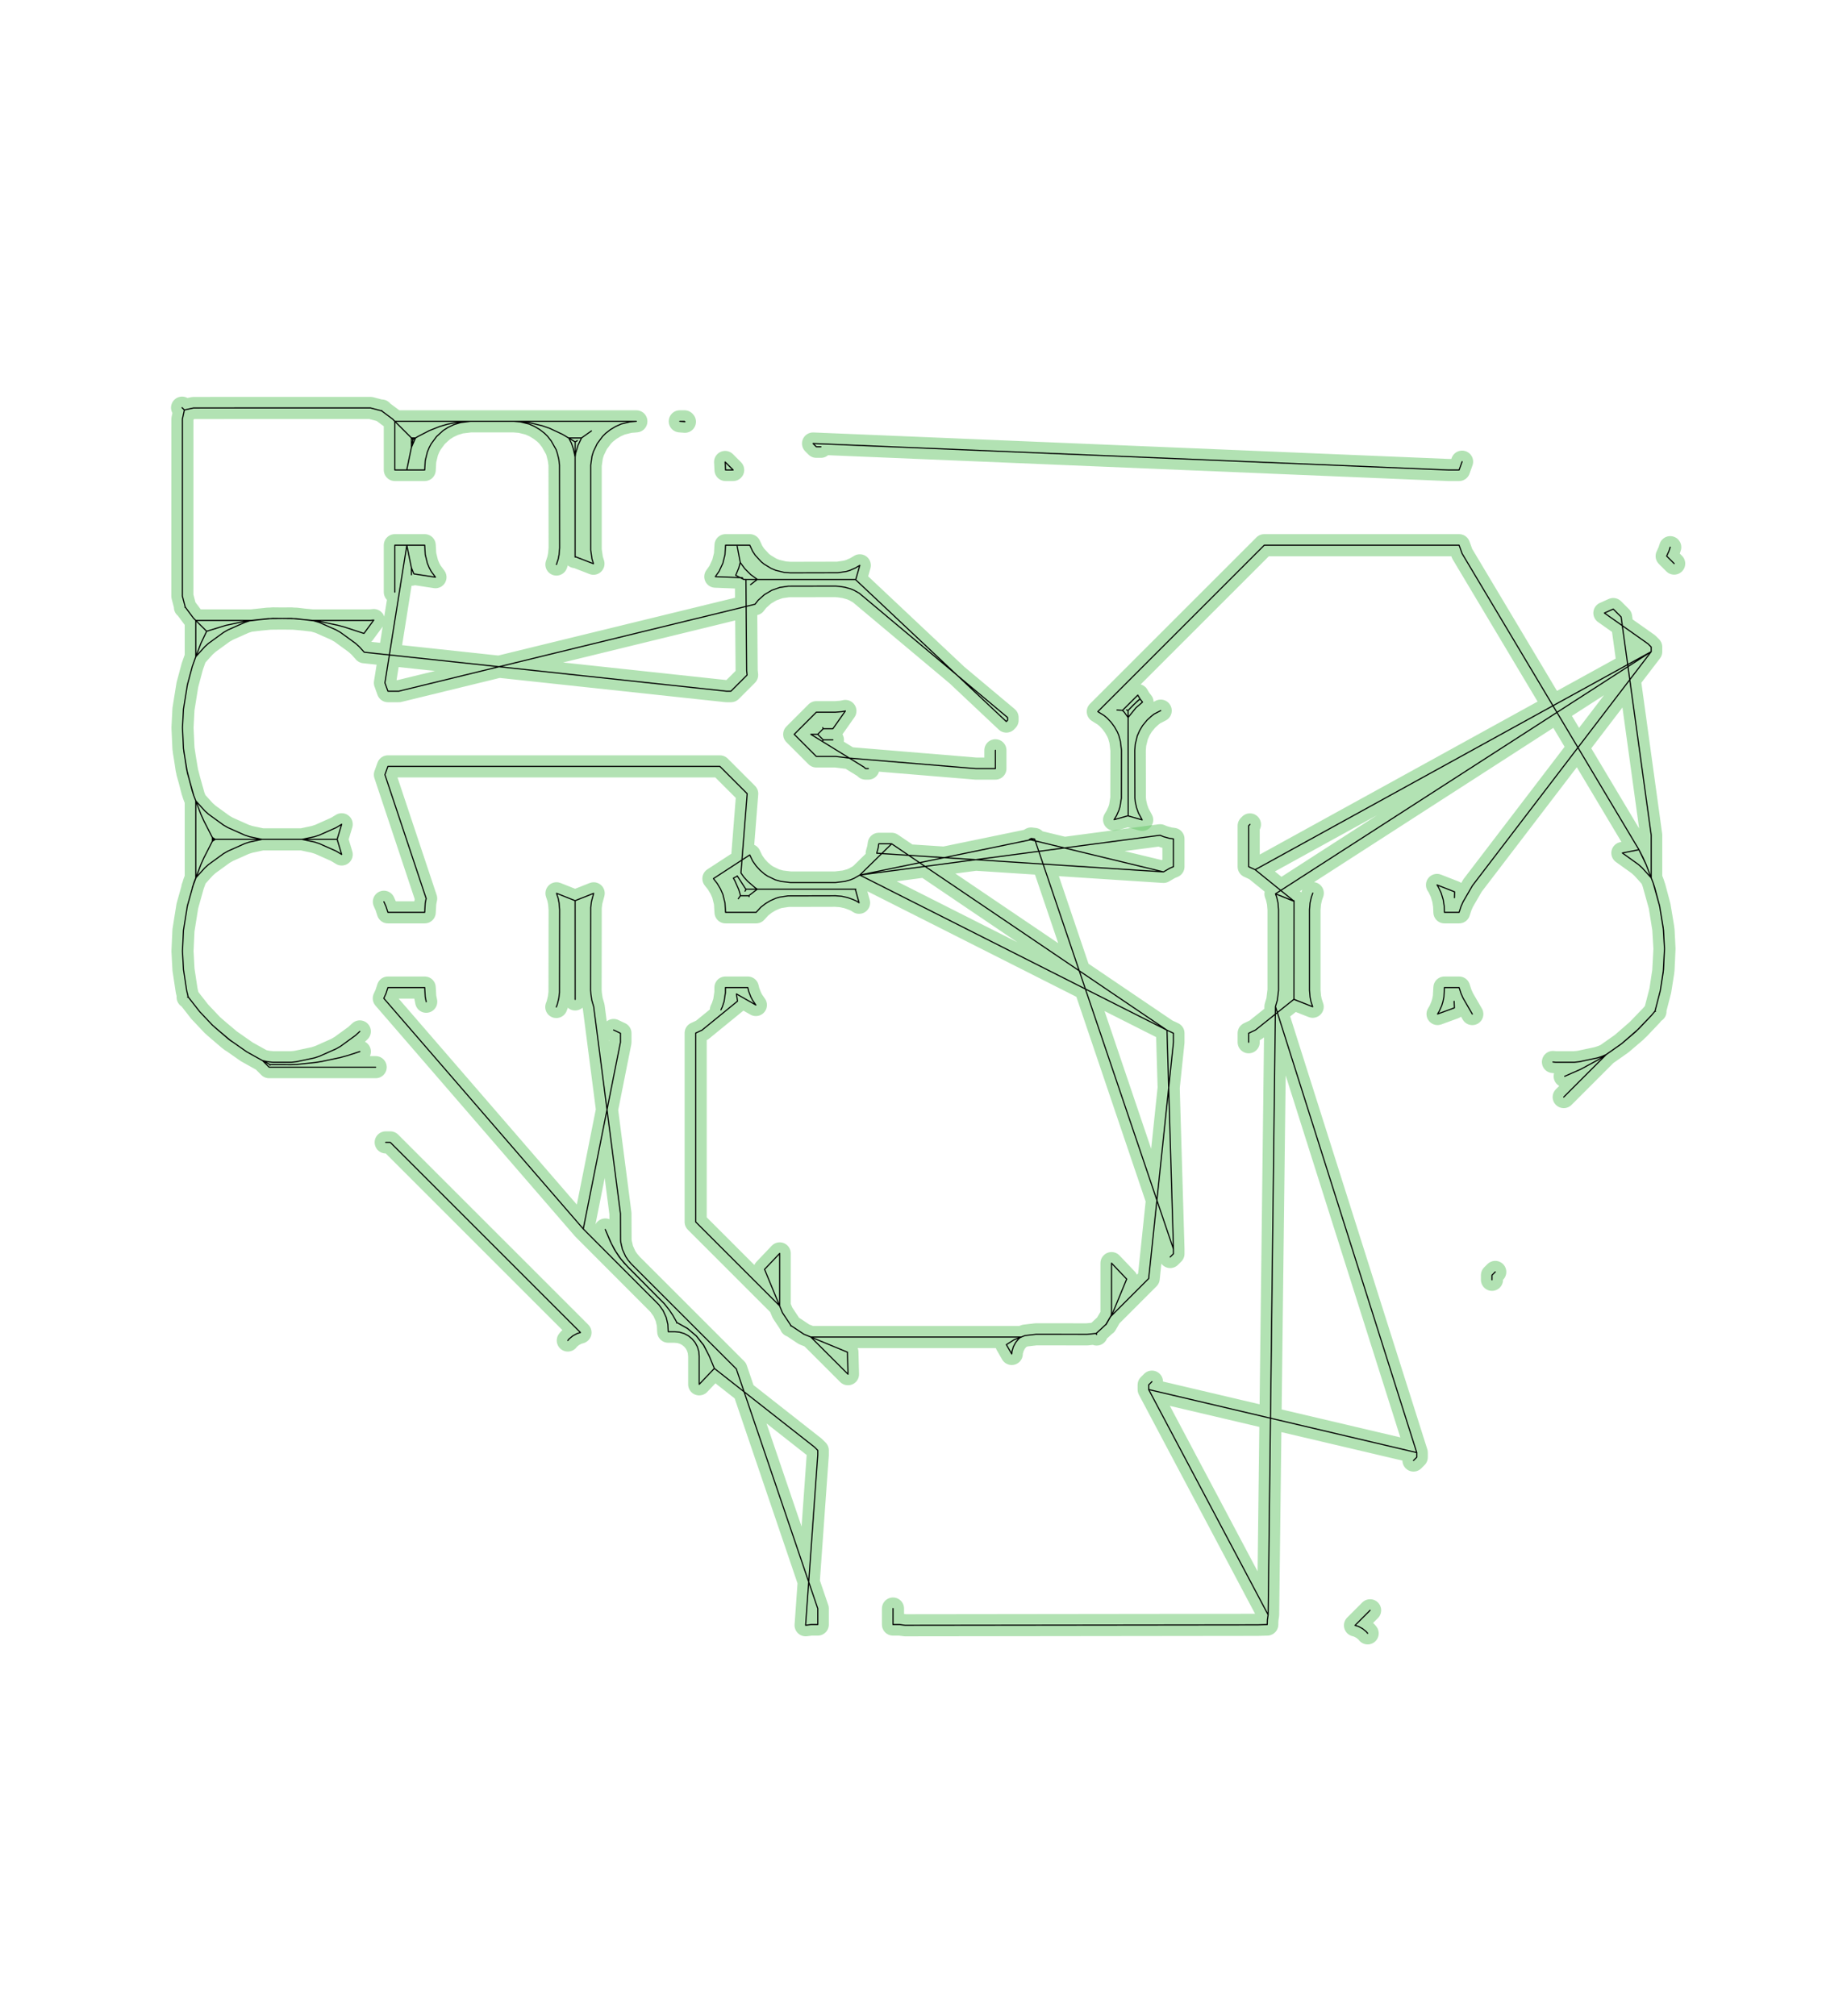 <?xml version="1.0" standalone="no"?>
<!DOCTYPE svg PUBLIC "-//W3C//DTD SVG 1.1//EN"
"http://www.w3.org/Graphics/SVG/1.1/DTD/svg11.dtd">
<!-- original:
<svg width="78.8976" height="86.1165" viewBox="0 0 1643.7 1794.09" version="1.1"
-->
<svg width="7889.76" height="8611.65" viewBox="0 0 1643.7 1794.09" version="1.1"
xmlns="http://www.w3.org/2000/svg"
xmlns:xlink="http://www.w3.org/1999/xlink">
<polyline points="341.646,802.565 343.52,806.763 345.216,811.991 377.95,811.991 378.44,803.615 379.234,799.627 342.556,689.491 345.216,682.097 640.658,682.097 664.948,706.393 659.38,776.925 661.978,780.619 665.378,784.359 672.024,790.097 673.924,791.375 664.042,791.335 663.058,793.139 664.042,791.335 663.592,791.159 656.072,779.509 656.208,779.725 652.634,781.561 653.838,783.583 657.37,791.563 658.47,795.163 658.886,797.229 657.042,799.875 658.886,797.229 666.398,797.229 666.672,798.027 666.398,797.229 666.682,796.947 673.924,791.375 761.616,791.375 761.158,791.387 764.516,803.467 761.938,801.831 759.006,800.531 754.246,798.831 749.016,797.667 743.604,797.251 701.19,797.347 693.578,798.509 690.358,799.489 685.534,801.629 681.194,804.229 677.076,807.429 672.888,811.991 645.676,811.991 645.186,803.615 643.252,795.877 641.152,791.131 638.272,786.291 634.896,781.975 667.222,760.907 669.792,766.267 672.9,770.689 676.3,774.429 680.252,777.841 683.052,779.721 689.914,783.031 695.072,784.465 703.244,785.437 743.604,785.437 751.774,784.465 756.932,783.031 760.052,781.731 765.154,778.807 917.186,747.413 916.056,747.139 917.604,746.269 920.73,746.681 921.314,748.411 1035.42,775.995 917.186,747.413 920.73,746.681 1044.29,1111.74 1044.29,1115.85 1041.38,1118.76 1044.29,1115.85 1044.29,1111.74 1038.53,916.891 765.154,778.807 793.538,750.997 782.054,750.997 781.506,754.721 780.206,759.387 1035.42,775.995 1041.2,772.633 1044.29,771.349 1044.29,746.617 1040.55,746.065 1035.5,744.677 1032.38,743.395 765.154,778.807 793.538,750.997 1038.53,916.891 1044.29,919.581 1044.29,927.635 1022.26,1137.88 988.096,1172.05 988.952,1170.58 989.176,1168.3 989.176,1124.19 1002.67,1138.39 990.31,1168.32 984.294,1178.89 988.096,1172.05 984.166,1178.78 975.548,1186.76 975.936,1187.73 975.548,1186.76 967.524,1187.59 921.842,1187.57 912.174,1188.7 902.52,1192.35 895.598,1196.76 900.37,1205.05 900.606,1202.66 901.838,1198.6 903.838,1194.85 906.532,1191.57 907.986,1190.38 909.11,1189.96 721.552,1189.96 754.136,1203.45 754.648,1223.05 721.552,1189.96 715.512,1187.53 703.976,1179.87 703.754,1180.09 703.976,1179.87 696.32,1168.33 680.396,1129.72 693.89,1115.54 693.888,1162.3 619.096,1087.51 619.096,919.441 624.716,916.845 656.366,891.019 655.37,884.601 672.672,894.473 669.792,890.287 668.212,887.307 666.352,882.477 665.456,878.937 645.594,878.937 645.576,883.367 644.412,891.233 642.776,896.185 641.556,898.777" style="stroke:rgb(103,198,105);stroke-width:19.685;fill:none;stroke-opacity:0.5;stroke-linecap:round;stroke-linejoin:round;;fill:none"/>
<polyline points="341.646,802.565 343.52,806.763 345.216,811.991 377.95,811.991 378.44,803.615 379.234,799.627 342.556,689.491 345.216,682.097 640.658,682.097 664.948,706.393 659.38,776.925 661.978,780.619 665.378,784.359 672.024,790.097 673.924,791.375 664.042,791.335 663.058,793.139 664.042,791.335 663.592,791.159 656.072,779.509 656.208,779.725 652.634,781.561 653.838,783.583 657.37,791.563 658.47,795.163 658.886,797.229 657.042,799.875 658.886,797.229 666.398,797.229 666.672,798.027 666.398,797.229 666.682,796.947 673.924,791.375 761.616,791.375 761.158,791.387 764.516,803.467 761.938,801.831 759.006,800.531 754.246,798.831 749.016,797.667 743.604,797.251 701.19,797.347 693.578,798.509 690.358,799.489 685.534,801.629 681.194,804.229 677.076,807.429 672.888,811.991 645.676,811.991 645.186,803.615 643.252,795.877 641.152,791.131 638.272,786.291 634.896,781.975 667.222,760.907 669.792,766.267 672.9,770.689 676.3,774.429 680.252,777.841 683.052,779.721 689.914,783.031 695.072,784.465 703.244,785.437 743.604,785.437 751.774,784.465 756.932,783.031 760.052,781.731 765.154,778.807 917.186,747.413 916.056,747.139 917.604,746.269 920.73,746.681 921.314,748.411 1035.42,775.995 917.186,747.413 920.73,746.681 1044.29,1111.74 1044.29,1115.85 1041.38,1118.76 1044.29,1115.85 1044.29,1111.74 1038.53,916.891 765.154,778.807 793.538,750.997 782.054,750.997 781.506,754.721 780.206,759.387 1035.42,775.995 1041.2,772.633 1044.29,771.349 1044.29,746.617 1040.55,746.065 1035.5,744.677 1032.38,743.395 765.154,778.807 793.538,750.997 1038.53,916.891 1044.29,919.581 1044.29,927.635 1022.26,1137.88 988.096,1172.05 988.952,1170.58 989.176,1168.3 989.176,1124.19 1002.67,1138.39 990.31,1168.32 984.294,1178.89 988.096,1172.05 984.166,1178.78 975.548,1186.76 975.936,1187.73 975.548,1186.76 967.524,1187.59 921.842,1187.57 912.174,1188.7 902.52,1192.35 895.598,1196.76 900.37,1205.05 900.606,1202.66 901.838,1198.6 903.838,1194.85 906.532,1191.57 907.986,1190.38 909.11,1189.96 721.552,1189.96 754.136,1203.45 754.648,1223.05 721.552,1189.96 715.512,1187.53 703.976,1179.87 703.754,1180.09 703.976,1179.87 696.32,1168.33 680.396,1129.72 693.89,1115.54 693.888,1162.3 619.096,1087.51 619.096,919.441 624.716,916.845 656.366,891.019 655.37,884.601 672.672,894.473 669.792,890.287 668.212,887.307 666.352,882.477 665.456,878.937 645.594,878.937 645.576,883.367 644.412,891.233 642.776,896.185 641.556,898.777" style="stroke:rgb(0,0,0);stroke-width:1px;fill:none;stroke-opacity:1;stroke-linecap:round;stroke-linejoin:round;;fill:none"/>
<polyline points="772.782,684.051 770.276,684.051 768.95,682.783 755.886,674.727 743.604,673.231 726.472,673.231 706.798,653.557 726.478,633.857 743.604,633.857 749.142,633.407 752.334,632.769 741.176,648.619 732.598,648.619 732.152,647.589 732.598,648.619 727.67,653.551 732.586,658.469 741.222,658.469 732.586,658.469 732.16,659.425 732.586,658.469 727.67,653.551 721.56,653.553 755.886,674.727 868.392,684.051 885.83,684.051 885.832,667.753" style="stroke:rgb(103,198,105);stroke-width:19.685;fill:none;stroke-opacity:0.5;stroke-linecap:round;stroke-linejoin:round;;fill:none"/>
<polyline points="772.782,684.051 770.276,684.051 768.95,682.783 755.886,674.727 743.604,673.231 726.472,673.231 706.798,653.557 726.478,633.857 743.604,633.857 749.142,633.407 752.334,632.769 741.176,648.619 732.598,648.619 732.152,647.589 732.598,648.619 727.67,653.551 732.586,658.469 741.222,658.469 732.586,658.469 732.16,659.425 732.586,658.469 727.67,653.551 721.56,653.553 755.886,674.727 868.392,684.051 885.83,684.051 885.832,667.753" style="stroke:rgb(0,0,0);stroke-width:1px;fill:none;stroke-opacity:1;stroke-linecap:round;stroke-linejoin:round;;fill:none"/>
<polyline points="1032.93,632.475 1027.11,635.483 1024.58,637.461 1020.84,640.861 1016.83,645.755 1014.23,650.095 1012.09,654.919 1010.27,662.391 1009.85,667.805 1009.95,710.217 1010.27,713.577 1011.43,718.807 1013.13,723.567 1016.45,729.711 1004,726.157 1003.88,658.625 1003.94,638.539 1010.91,629.939 1016.77,624.879 1014.55,622.061 1012.25,623.905 1003.84,632.383 1002.57,631.821 1003.84,632.383 1002.72,631.919 1003.84,632.383 1003.94,638.619 1003.84,632.383 1008.61,627.415 1014.55,622.061 1012.56,618.647 998.964,632.243 994.026,631.941 998.964,632.243 1000.59,633.959 1003.94,638.619 1004,725.997 991.47,729.511 993.638,725.893 995.79,721.033 996.77,717.793 997.926,710.343 998.036,667.805 997.064,659.633 995.612,654.429 994.312,651.329 991.748,646.821 988.728,642.741 985.084,638.905 982.484,636.765 976.978,633.351 1125.09,485.237 1298.48,485.237 1301.17,492.685 1382.03,628.109 1116.99,774.051 1111.24,771.375 1111.24,734.923 1112.36,733.741 1111.24,734.923 1111.24,771.375 1116.99,774.051 1151.57,802.037 1135.08,795.517 1151.57,802.165 1151.57,801.597 1151.5,889.463 1168.19,896.023 1166.64,891.367 1165.84,887.333 1165.35,881.405 1165.35,809.545 1165.84,803.615 1166.98,798.565 1168.28,794.885 1166.98,798.565 1165.84,803.615 1165.35,809.545 1165.35,881.405 1165.84,887.333 1166.64,891.367 1168.19,896.023 1151.5,889.383 1136.75,901.175 1135.06,895.849 1136.75,901.175 1117.31,916.707 1111.24,919.593 1111.24,927.621 1111.24,919.593 1117.31,916.707 1151.5,889.383 1136.75,901.175 1260.81,1292.84 1260.81,1296.95 1257.91,1299.86 1260.81,1296.95 1260.81,1292.84 1022.24,1236.7 1022.24,1232.59 1025.14,1229.69 1022.24,1232.59 1022.24,1236.7 1128.54,1437.18 1127.87,1441.66 1127.75,1445.87 1119.25,1446.13 805.544,1446.51 800.584,1445.87 794.696,1445.87 794.696,1431.62 794.696,1445.87 800.584,1445.87 805.544,1446.51 1119.25,1446.13 1127.75,1445.87 1127.87,1441.66 1128.54,1437.18 1135.06,895.849 1136.71,890.199 1137.8,881.405 1137.8,809.545 1137.31,803.615 1136.15,798.497 1135.08,795.517 1469.47,579.963 1382.03,628.109 1458.55,756.243 1462.35,763.661 1464.89,769.393 1471.21,785.849 1472.55,789.891 1476.94,806.359 1480.42,827.981 1481.27,844.433 1480.16,865.237 1477.55,881.707 1472.83,899.925 1473.24,900.155 1472.83,899.925 1469.69,903.689 1455.72,918.173 1443.15,928.897 1429.47,938.533 1391.6,976.403 1429.47,938.533 1425.85,940.143 1421.54,941.545 1405.44,944.965 1400.94,945.437 1384.48,945.437 1382.01,945.177 1384.48,945.437 1400.94,945.437 1405.44,944.965 1421.54,941.545 1425.85,940.143 1429.47,938.533 1421.95,943.413 1406.85,951.585 1392.47,957.905 1406.85,951.585 1421.94,943.395 1426.15,940.813 1443.14,928.881 1458.35,915.641 1469.69,903.689 1472.83,899.925 1477.55,881.707 1480.4,862.963 1481.27,844.433 1480.16,825.711 1476.94,806.359 1471.21,785.849 1464.89,769.393 1458.55,756.243 1443.8,759.181 1458.13,769.447 1461.48,772.463 1469.47,781.319 1469.47,743.345 1442.68,549.071 1435.68,542.067 1427.8,545.579 1466.59,572.987 1469.47,575.871 1469.47,579.963 1310.41,788.161 1302.03,802.611 1300.19,806.763 1298.49,811.991 1285.44,811.991 1285.19,806.309 1284.35,800.749 1282.54,794.763 1280.14,789.663 1278.84,787.603 1294.46,793.717 1294.33,798.957" style="stroke:rgb(103,198,105);stroke-width:19.685;fill:none;stroke-opacity:0.5;stroke-linecap:round;stroke-linejoin:round;;fill:none"/>
<polyline points="1032.93,632.475 1027.11,635.483 1024.58,637.461 1020.84,640.861 1016.83,645.755 1014.23,650.095 1012.09,654.919 1010.27,662.391 1009.85,667.805 1009.95,710.217 1010.27,713.577 1011.43,718.807 1013.13,723.567 1016.45,729.711 1004,726.157 1003.88,658.625 1003.94,638.539 1010.91,629.939 1016.77,624.879 1014.55,622.061 1012.25,623.905 1003.84,632.383 1002.57,631.821 1003.84,632.383 1002.72,631.919 1003.84,632.383 1003.94,638.619 1003.84,632.383 1008.61,627.415 1014.55,622.061 1012.56,618.647 998.964,632.243 994.026,631.941 998.964,632.243 1000.59,633.959 1003.94,638.619 1004,725.997 991.47,729.511 993.638,725.893 995.79,721.033 996.77,717.793 997.926,710.343 998.036,667.805 997.064,659.633 995.612,654.429 994.312,651.329 991.748,646.821 988.728,642.741 985.084,638.905 982.484,636.765 976.978,633.351 1125.09,485.237 1298.48,485.237 1301.17,492.685 1382.03,628.109 1116.99,774.051 1111.24,771.375 1111.24,734.923 1112.36,733.741 1111.24,734.923 1111.24,771.375 1116.99,774.051 1151.57,802.037 1135.08,795.517 1151.57,802.165 1151.57,801.597 1151.5,889.463 1168.19,896.023 1166.64,891.367 1165.84,887.333 1165.35,881.405 1165.35,809.545 1165.84,803.615 1166.98,798.565 1168.28,794.885 1166.98,798.565 1165.84,803.615 1165.35,809.545 1165.35,881.405 1165.84,887.333 1166.64,891.367 1168.19,896.023 1151.5,889.383 1136.75,901.175 1135.06,895.849 1136.75,901.175 1117.31,916.707 1111.24,919.593 1111.24,927.621 1111.24,919.593 1117.31,916.707 1151.5,889.383 1136.75,901.175 1260.81,1292.84 1260.81,1296.95 1257.91,1299.86 1260.81,1296.95 1260.81,1292.84 1022.24,1236.7 1022.24,1232.59 1025.14,1229.69 1022.24,1232.59 1022.24,1236.7 1128.54,1437.18 1127.87,1441.66 1127.75,1445.87 1119.25,1446.13 805.544,1446.51 800.584,1445.87 794.696,1445.87 794.696,1431.62 794.696,1445.87 800.584,1445.87 805.544,1446.51 1119.25,1446.13 1127.75,1445.87 1127.87,1441.66 1128.54,1437.18 1135.06,895.849 1136.71,890.199 1137.8,881.405 1137.8,809.545 1137.31,803.615 1136.15,798.497 1135.08,795.517 1469.47,579.963 1382.03,628.109 1458.55,756.243 1462.35,763.661 1464.89,769.393 1471.21,785.849 1472.55,789.891 1476.94,806.359 1480.42,827.981 1481.27,844.433 1480.16,865.237 1477.55,881.707 1472.83,899.925 1473.24,900.155 1472.83,899.925 1469.69,903.689 1455.72,918.173 1443.15,928.897 1429.47,938.533 1391.6,976.403 1429.47,938.533 1425.85,940.143 1421.54,941.545 1405.44,944.965 1400.94,945.437 1384.48,945.437 1382.01,945.177 1384.48,945.437 1400.94,945.437 1405.44,944.965 1421.54,941.545 1425.85,940.143 1429.47,938.533 1421.95,943.413 1406.85,951.585 1392.47,957.905 1406.85,951.585 1421.94,943.395 1426.15,940.813 1443.14,928.881 1458.35,915.641 1469.69,903.689 1472.83,899.925 1477.55,881.707 1480.4,862.963 1481.27,844.433 1480.16,825.711 1476.94,806.359 1471.21,785.849 1464.89,769.393 1458.55,756.243 1443.8,759.181 1458.13,769.447 1461.48,772.463 1469.47,781.319 1469.47,743.345 1442.68,549.071 1435.68,542.067 1427.8,545.579 1466.59,572.987 1469.47,575.871 1469.47,579.963 1310.41,788.161 1302.03,802.611 1300.19,806.763 1298.49,811.991 1285.44,811.991 1285.19,806.309 1284.35,800.749 1282.54,794.763 1280.14,789.663 1278.84,787.603 1294.46,793.717 1294.33,798.957" style="stroke:rgb(0,0,0);stroke-width:1px;fill:none;stroke-opacity:1;stroke-linecap:round;stroke-linejoin:round;;fill:none"/>
<polyline points="1294.06,891.183 1294.3,897.003 1279.33,902.485 1280.88,899.907 1283.06,894.967 1284.14,891.367 1284.95,887.333 1285.44,878.937 1298.48,878.937 1300.19,884.185 1302.04,888.349 1310.24,902.525" style="stroke:rgb(103,198,105);stroke-width:19.685;fill:none;stroke-opacity:0.5;stroke-linecap:round;stroke-linejoin:round;;fill:none"/>
<polyline points="1294.06,891.183 1294.3,897.003 1279.33,902.485 1280.88,899.907 1283.06,894.967 1284.14,891.367 1284.95,887.333 1285.44,878.937 1298.48,878.937 1300.19,884.185 1302.04,888.349 1310.24,902.525" style="stroke:rgb(0,0,0);stroke-width:1px;fill:none;stroke-opacity:1;stroke-linecap:round;stroke-linejoin:round;;fill:none"/>
<polyline points="1330.66,1132.03 1327.76,1134.93 1327.76,1139.04" style="stroke:rgb(103,198,105);stroke-width:19.685;fill:none;stroke-opacity:0.5;stroke-linecap:round;stroke-linejoin:round;;fill:none"/>
<polyline points="1330.66,1132.03 1327.76,1134.93 1327.76,1139.04" style="stroke:rgb(0,0,0);stroke-width:1px;fill:none;stroke-opacity:1;stroke-linecap:round;stroke-linejoin:round;;fill:none"/>
<polyline points="1219.29,1433.17 1205.86,1446.61 1208.87,1447.52 1212.61,1449.52 1215.89,1452.21 1217.11,1453.7" style="stroke:rgb(103,198,105);stroke-width:19.685;fill:none;stroke-opacity:0.5;stroke-linecap:round;stroke-linejoin:round;;fill:none"/>
<polyline points="1219.29,1433.17 1205.86,1446.61 1208.87,1447.52 1212.61,1449.52 1215.89,1452.21 1217.11,1453.7" style="stroke:rgb(0,0,0);stroke-width:1px;fill:none;stroke-opacity:1;stroke-linecap:round;stroke-linejoin:round;;fill:none"/>
<polyline points="505.314,1193.06 506.532,1191.57 509.812,1188.88 513.556,1186.88 516.578,1185.96 347.354,1016.74 343.244,1016.74" style="stroke:rgb(103,198,105);stroke-width:19.685;fill:none;stroke-opacity:0.5;stroke-linecap:round;stroke-linejoin:round;;fill:none"/>
<polyline points="505.314,1193.06 506.532,1191.57 509.812,1188.88 513.556,1186.88 516.578,1185.96 347.354,1016.74 343.244,1016.74" style="stroke:rgb(0,0,0);stroke-width:1px;fill:none;stroke-opacity:1;stroke-linecap:round;stroke-linejoin:round;;fill:none"/>
<polyline points="495.066,896.229 495.934,893.977 497.294,888.517 497.936,883.313 498.036,809.573 497.546,803.615 496.744,799.581 495.246,795.039 511.806,801.617 511.844,889.501 511.806,801.617 528.316,795.073 526.332,802.431 525.69,807.635 525.59,881.375 525.822,884.563 526.642,890.123 528.33,895.911 552.15,1080.07 552.266,1103.63 552.506,1105.93 553.948,1112.07 556.744,1118.22 558.986,1121.58 561.952,1125.06 655.268,1218.36 727.75,1431.63 727.75,1445.87 721.844,1445.87 716.946,1446.49 727.75,1294.94 727.75,1290.83 724.848,1287.93 635.73,1217.9 631.164,1206.88 626.15,1197.26 619.684,1189.08 611.768,1182.36 602.4,1177.09 598.876,1170.8 595.706,1166.04 591.192,1160.36 559.054,1127.95 552.542,1120.49 547.97,1113.85 544.086,1106.81 538.652,1094.26 543.002,1104.61 546.658,1111.85 551.042,1118.68 555.62,1124.32 591.236,1160.32 595.706,1166.04 598.876,1170.8 602.4,1177.09 602.12,1177.39 602.4,1177.09 611.808,1182.3 619.736,1189.03 626.242,1197.2 631.164,1206.88 635.73,1217.9 622.236,1232.08 622.236,1206.88 621.82,1202.66 620.588,1198.6 618.588,1194.85 615.894,1191.57 612.614,1188.88 608.87,1186.88 604.808,1185.65 600.584,1185.23 594.696,1185.23 594.34,1178.72 592.898,1172.57 590.102,1166.43 586.4,1161.26 519.066,1093.76 552.15,927.621 552.15,919.593 546.074,916.707 552.15,919.593 552.15,927.621 519.066,1093.76 341.56,888.529 343.52,884.185 345.222,878.937 377.95,878.937 378.44,887.333 379.3,891.559" style="stroke:rgb(103,198,105);stroke-width:19.685;fill:none;stroke-opacity:0.5;stroke-linecap:round;stroke-linejoin:round;;fill:none"/>
<polyline points="495.066,896.229 495.934,893.977 497.294,888.517 497.936,883.313 498.036,809.573 497.546,803.615 496.744,799.581 495.246,795.039 511.806,801.617 511.844,889.501 511.806,801.617 528.316,795.073 526.332,802.431 525.69,807.635 525.59,881.375 525.822,884.563 526.642,890.123 528.33,895.911 552.15,1080.07 552.266,1103.63 552.506,1105.93 553.948,1112.07 556.744,1118.22 558.986,1121.58 561.952,1125.06 655.268,1218.36 727.75,1431.63 727.75,1445.87 721.844,1445.87 716.946,1446.49 727.75,1294.94 727.75,1290.83 724.848,1287.93 635.73,1217.9 631.164,1206.88 626.15,1197.26 619.684,1189.08 611.768,1182.36 602.4,1177.09 598.876,1170.8 595.706,1166.04 591.192,1160.36 559.054,1127.95 552.542,1120.49 547.97,1113.85 544.086,1106.81 538.652,1094.26 543.002,1104.61 546.658,1111.85 551.042,1118.68 555.62,1124.32 591.236,1160.32 595.706,1166.04 598.876,1170.8 602.4,1177.09 602.12,1177.39 602.4,1177.09 611.808,1182.3 619.736,1189.03 626.242,1197.2 631.164,1206.88 635.73,1217.9 622.236,1232.08 622.236,1206.88 621.82,1202.66 620.588,1198.6 618.588,1194.85 615.894,1191.57 612.614,1188.88 608.87,1186.88 604.808,1185.65 600.584,1185.23 594.696,1185.23 594.34,1178.72 592.898,1172.57 590.102,1166.43 586.4,1161.26 519.066,1093.76 552.15,927.621 552.15,919.593 546.074,916.707 552.15,919.593 552.15,927.621 519.066,1093.76 341.56,888.529 343.52,884.185 345.222,878.937 377.95,878.937 378.44,887.333 379.3,891.559" style="stroke:rgb(0,0,0);stroke-width:1px;fill:none;stroke-opacity:1;stroke-linecap:round;stroke-linejoin:round;;fill:none"/>
<polyline points="334.316,949.791 239.492,949.791 233.698,943.997 240.418,947.557 240.296,948.037 240.418,947.557 240.3,948.013 240.418,947.557 259.224,947.615 264.23,947.373 280.692,945.643 286.186,944.749 302.656,941.269 309.164,939.495 320.23,935.895 309.164,939.495 302.65,941.247 286.186,944.749 280.688,945.623 264.23,947.351 259.224,947.615 240.418,947.557 233.698,943.997 238.27,944.967 242.764,945.437 259.224,945.437 263.722,944.965 279.822,941.545 284.134,940.143 299.174,933.443 303.106,931.171 316.406,921.491 320.204,917.975 316.406,921.491 303.106,931.171 299.174,933.443 284.134,940.143 279.822,941.545 263.722,944.965 259.224,945.437 242.764,945.437 238.27,944.967 233.698,943.997 219.6,936.143 203.492,924.853 190.934,914.125 205.832,926.647 203.48,924.869 189.01,912.353 177.696,900.375 167.48,887.305 166.99,887.539 167.48,887.305 166.134,881.691 163.292,862.965 162.406,846.495 163.272,827.981 166.734,806.339 172.486,785.841 178.796,769.379 174.216,781.341 174.216,712.769 182.21,721.633 185.59,724.673 198.91,734.333 202.802,736.579 217.822,743.279 222.15,744.687 233.254,747.043 268.716,747.045 279.822,749.403 284.134,750.805 299.174,757.505 304.078,760.485 300.028,747.043 268.716,747.045 300.028,747.043 304.078,733.605 299.174,736.583 284.134,743.283 279.822,744.685 268.716,747.045 191.562,747.043 188.978,748.723 188.978,745.369 191.562,747.043 189.834,747.043 233.254,747.043 222.15,749.401 217.822,750.809 202.802,757.509 198.894,759.767 185.574,769.447 182.222,772.463 174.216,781.341 171.172,789.873 178.796,769.379 181.354,763.655 189.834,747.043 181.37,730.481 178.786,724.709 172.48,708.231 166.732,687.749 163.53,668.369 166.754,687.745 172.46,708.237 171.152,704.219 166.114,684.835 163.27,666.109 162.412,647.593 163.274,631.121 166.754,609.503 171.172,593.033 174.216,584.495 174.216,552.157 224.044,552.157 238.562,550.609 222.124,552.567 217.844,553.959 202.824,560.639 198.894,562.907 185.574,572.587 182.21,575.615 174.216,584.495 178.802,572.547 183.898,561.839 201.018,556.571 217.454,553.065 222.078,552.349 242.762,550.383 263.428,550.627 279.848,552.569 284.112,553.955 299.152,560.635 303.106,562.917 316.406,572.597 319.756,575.615 324.146,580.491 646.378,615.151 650.494,615.151 664.864,600.781 664.464,596.965 663.832,515.733 661.956,515.769 658.758,514.115 661.956,515.769 673.834,515.775 667.94,520.335 673.834,515.775 761.572,515.773 765.164,503.153 761.368,505.437 756.472,507.611 753.232,508.591 745.656,509.741 703.244,509.837 697.83,509.421 690.358,507.599 686.42,505.961 679.986,502.055 677.366,499.915 672.152,494.221 669.792,490.667 667.268,485.237 645.676,485.237 645.186,493.621 643.252,501.371 639.914,508.507 636.59,513.237 660.634,514.189 661.13,515.171 660.634,514.189 658.758,514.115 654.744,512.037 657.37,505.685 658.764,500.617 656.044,486.205 658.764,500.617 662.86,506.181 668.026,511.347 674.07,515.773 761.272,515.773 895.552,642.195 896.65,641.043 896.65,638.575 764.656,527.947 760.052,525.357 756.932,524.057 751.774,522.623 746.774,521.883 743.562,521.651 701.522,521.731 694.02,522.807 686.794,525.357 680.252,529.247 674.676,534.229 671.9,537.785 354.978,615.151 345.218,615.151 342.554,607.749 362.034,485.237 377.95,485.237 378.44,493.621 380.322,501.267 381.98,505.275 383.76,508.595 387.53,513.711 368.354,510.765 366.138,505.361 366.138,511.543 366.138,505.361 362.034,485.237 351.376,485.237 351.376,526.989 351.376,485.237 362.034,485.237 346.504,582.897 324.146,580.491 319.756,575.615 316.406,572.597 303.106,562.917 299.152,560.635 284.112,553.955 277.924,552.157 284.494,553.097 300.956,556.563 306.606,558.107 323.89,563.777 332.622,551.873 329.724,552.157 277.924,552.157 259.224,550.405 238.562,550.609 222.078,552.349 217.462,553.099 201.018,556.571 183.898,561.839 172.214,550.209 164.864,540.345 164.594,540.473 164.864,540.345 162.292,530.517 162.326,373.011 164.09,364.871 162.04,362.819 164.09,364.871 172.236,363.107 329.736,363.073 339.562,365.641 339.69,365.373 339.562,365.641 349.426,372.993 351.376,374.995 351.376,418.291 361.968,418.291 366.138,398.187 366.138,389.759 369.79,389.761 366.138,398.187 361.968,418.291 377.95,418.291 378.44,409.915 380.322,402.279 381.98,398.273 383.76,394.953 388.484,388.547 394.394,383.153 398.894,380.305 403.974,377.903 410,376.071 418.804,374.993 351.376,374.995 367.508,391.129 366.96,394.539 367.508,391.129 371.816,388.549 382.06,383.251 391.448,379.535 397.684,377.707 403.314,376.481 409.92,375.537 418.804,374.993 566.302,374.993 560.506,375.481 552.86,377.363 547.92,379.549 543.1,382.449 538.952,385.693 536.292,388.351 531.504,394.767 528.072,401.943 526.808,406.127 525.69,413.965 525.69,489.585 526.812,497.421 528.128,501.719 511.8,495.373 511.792,495.061 511.81,495.799 511.808,406.697 510.26,399.703 508.578,394.591 506.144,389.761 517.518,389.759 526.328,383.521 517.518,389.759 514.442,396.267 512.318,403.309 511.808,406.697 511.858,393.291 513.792,392.187 511.858,393.291 500.554,386.553 489.118,381.195 482.568,378.939 471.104,376.143 467.342,375.579 457.184,374.993 463.112,375.481 470.746,377.363 475.652,379.529 480.492,382.429 484.674,385.693 487.334,388.351 490.598,392.531 494.934,400.233 495.934,403.269 497.294,408.731 497.936,413.933 498.036,487.655 497.546,493.621 496.744,497.667 495.182,502.431" style="stroke:rgb(103,198,105);stroke-width:19.685;fill:none;stroke-opacity:0.5;stroke-linecap:round;stroke-linejoin:round;;fill:none"/>
<polyline points="334.316,949.791 239.492,949.791 233.698,943.997 240.418,947.557 240.296,948.037 240.418,947.557 240.3,948.013 240.418,947.557 259.224,947.615 264.23,947.373 280.692,945.643 286.186,944.749 302.656,941.269 309.164,939.495 320.23,935.895 309.164,939.495 302.65,941.247 286.186,944.749 280.688,945.623 264.23,947.351 259.224,947.615 240.418,947.557 233.698,943.997 238.27,944.967 242.764,945.437 259.224,945.437 263.722,944.965 279.822,941.545 284.134,940.143 299.174,933.443 303.106,931.171 316.406,921.491 320.204,917.975 316.406,921.491 303.106,931.171 299.174,933.443 284.134,940.143 279.822,941.545 263.722,944.965 259.224,945.437 242.764,945.437 238.27,944.967 233.698,943.997 219.6,936.143 203.492,924.853 190.934,914.125 205.832,926.647 203.48,924.869 189.01,912.353 177.696,900.375 167.48,887.305 166.99,887.539 167.48,887.305 166.134,881.691 163.292,862.965 162.406,846.495 163.272,827.981 166.734,806.339 172.486,785.841 178.796,769.379 174.216,781.341 174.216,712.769 182.21,721.633 185.59,724.673 198.91,734.333 202.802,736.579 217.822,743.279 222.15,744.687 233.254,747.043 268.716,747.045 279.822,749.403 284.134,750.805 299.174,757.505 304.078,760.485 300.028,747.043 268.716,747.045 300.028,747.043 304.078,733.605 299.174,736.583 284.134,743.283 279.822,744.685 268.716,747.045 191.562,747.043 188.978,748.723 188.978,745.369 191.562,747.043 189.834,747.043 233.254,747.043 222.15,749.401 217.822,750.809 202.802,757.509 198.894,759.767 185.574,769.447 182.222,772.463 174.216,781.341 171.172,789.873 178.796,769.379 181.354,763.655 189.834,747.043 181.37,730.481 178.786,724.709 172.48,708.231 166.732,687.749 163.53,668.369 166.754,687.745 172.46,708.237 171.152,704.219 166.114,684.835 163.27,666.109 162.412,647.593 163.274,631.121 166.754,609.503 171.172,593.033 174.216,584.495 174.216,552.157 224.044,552.157 238.562,550.609 222.124,552.567 217.844,553.959 202.824,560.639 198.894,562.907 185.574,572.587 182.21,575.615 174.216,584.495 178.802,572.547 183.898,561.839 201.018,556.571 217.454,553.065 222.078,552.349 242.762,550.383 263.428,550.627 279.848,552.569 284.112,553.955 299.152,560.635 303.106,562.917 316.406,572.597 319.756,575.615 324.146,580.491 646.378,615.151 650.494,615.151 664.864,600.781 664.464,596.965 663.832,515.733 661.956,515.769 658.758,514.115 661.956,515.769 673.834,515.775 667.94,520.335 673.834,515.775 761.572,515.773 765.164,503.153 761.368,505.437 756.472,507.611 753.232,508.591 745.656,509.741 703.244,509.837 697.83,509.421 690.358,507.599 686.42,505.961 679.986,502.055 677.366,499.915 672.152,494.221 669.792,490.667 667.268,485.237 645.676,485.237 645.186,493.621 643.252,501.371 639.914,508.507 636.59,513.237 660.634,514.189 661.13,515.171 660.634,514.189 658.758,514.115 654.744,512.037 657.37,505.685 658.764,500.617 656.044,486.205 658.764,500.617 662.86,506.181 668.026,511.347 674.07,515.773 761.272,515.773 895.552,642.195 896.65,641.043 896.65,638.575 764.656,527.947 760.052,525.357 756.932,524.057 751.774,522.623 746.774,521.883 743.562,521.651 701.522,521.731 694.02,522.807 686.794,525.357 680.252,529.247 674.676,534.229 671.9,537.785 354.978,615.151 345.218,615.151 342.554,607.749 362.034,485.237 377.95,485.237 378.44,493.621 380.322,501.267 381.98,505.275 383.76,508.595 387.53,513.711 368.354,510.765 366.138,505.361 366.138,511.543 366.138,505.361 362.034,485.237 351.376,485.237 351.376,526.989 351.376,485.237 362.034,485.237 346.504,582.897 324.146,580.491 319.756,575.615 316.406,572.597 303.106,562.917 299.152,560.635 284.112,553.955 277.924,552.157 284.494,553.097 300.956,556.563 306.606,558.107 323.89,563.777 332.622,551.873 329.724,552.157 277.924,552.157 259.224,550.405 238.562,550.609 222.078,552.349 217.462,553.099 201.018,556.571 183.898,561.839 172.214,550.209 164.864,540.345 164.594,540.473 164.864,540.345 162.292,530.517 162.326,373.011 164.09,364.871 162.04,362.819 164.09,364.871 172.236,363.107 329.736,363.073 339.562,365.641 339.69,365.373 339.562,365.641 349.426,372.993 351.376,374.995 351.376,418.291 361.968,418.291 366.138,398.187 366.138,389.759 369.79,389.761 366.138,398.187 361.968,418.291 377.95,418.291 378.44,409.915 380.322,402.279 381.98,398.273 383.76,394.953 388.484,388.547 394.394,383.153 398.894,380.305 403.974,377.903 410,376.071 418.804,374.993 351.376,374.995 367.508,391.129 366.96,394.539 367.508,391.129 371.816,388.549 382.06,383.251 391.448,379.535 397.684,377.707 403.314,376.481 409.92,375.537 418.804,374.993 566.302,374.993 560.506,375.481 552.86,377.363 547.92,379.549 543.1,382.449 538.952,385.693 536.292,388.351 531.504,394.767 528.072,401.943 526.808,406.127 525.69,413.965 525.69,489.585 526.812,497.421 528.128,501.719 511.8,495.373 511.792,495.061 511.81,495.799 511.808,406.697 510.26,399.703 508.578,394.591 506.144,389.761 517.518,389.759 526.328,383.521 517.518,389.759 514.442,396.267 512.318,403.309 511.808,406.697 511.858,393.291 513.792,392.187 511.858,393.291 500.554,386.553 489.118,381.195 482.568,378.939 471.104,376.143 467.342,375.579 457.184,374.993 463.112,375.481 470.746,377.363 475.652,379.529 480.492,382.429 484.674,385.693 487.334,388.351 490.598,392.531 494.934,400.233 495.934,403.269 497.294,408.731 497.936,413.933 498.036,487.655 497.546,493.621 496.744,497.667 495.182,502.431" style="stroke:rgb(0,0,0);stroke-width:1px;fill:none;stroke-opacity:1;stroke-linecap:round;stroke-linejoin:round;;fill:none"/>
<polyline points="604.962,374.993 609.512,375.355 609.154,374.993 604.962,374.993" style="stroke:rgb(103,198,105);stroke-width:19.685;fill:none;stroke-opacity:0.5;stroke-linecap:round;stroke-linejoin:round;;fill:none"/>
<polyline points="604.962,374.993 609.512,375.355 609.154,374.993 604.962,374.993" style="stroke:rgb(0,0,0);stroke-width:1px;fill:none;stroke-opacity:1;stroke-linecap:round;stroke-linejoin:round;;fill:none"/>
<polyline points="645.312,411.155 645.676,418.291 652.446,418.291 645.312,411.155" style="stroke:rgb(103,198,105);stroke-width:19.685;fill:none;stroke-opacity:0.5;stroke-linecap:round;stroke-linejoin:round;;fill:none"/>
<polyline points="645.312,411.155 645.676,418.291 652.446,418.291 645.312,411.155" style="stroke:rgb(0,0,0);stroke-width:1px;fill:none;stroke-opacity:1;stroke-linecap:round;stroke-linejoin:round;;fill:none"/>
<polyline points="730.562,397.627 726.454,397.627 723.554,394.729 1288.72,418.291 1298.49,418.291 1301.15,410.895" style="stroke:rgb(103,198,105);stroke-width:19.685;fill:none;stroke-opacity:0.5;stroke-linecap:round;stroke-linejoin:round;;fill:none"/>
<polyline points="730.562,397.627 726.454,397.627 723.554,394.729 1288.72,418.291 1298.49,418.291 1301.15,410.895" style="stroke:rgb(0,0,0);stroke-width:1px;fill:none;stroke-opacity:1;stroke-linecap:round;stroke-linejoin:round;;fill:none"/>
<polyline points="1486.38,486.997 1485.23,490.509 1483.22,494.929 1489.88,501.593" style="stroke:rgb(103,198,105);stroke-width:19.685;fill:none;stroke-opacity:0.5;stroke-linecap:round;stroke-linejoin:round;;fill:none"/>
<polyline points="1486.38,486.997 1485.23,490.509 1483.22,494.929 1489.88,501.593" style="stroke:rgb(0,0,0);stroke-width:1px;fill:none;stroke-opacity:1;stroke-linecap:round;stroke-linejoin:round;;fill:none"/>
</svg>
